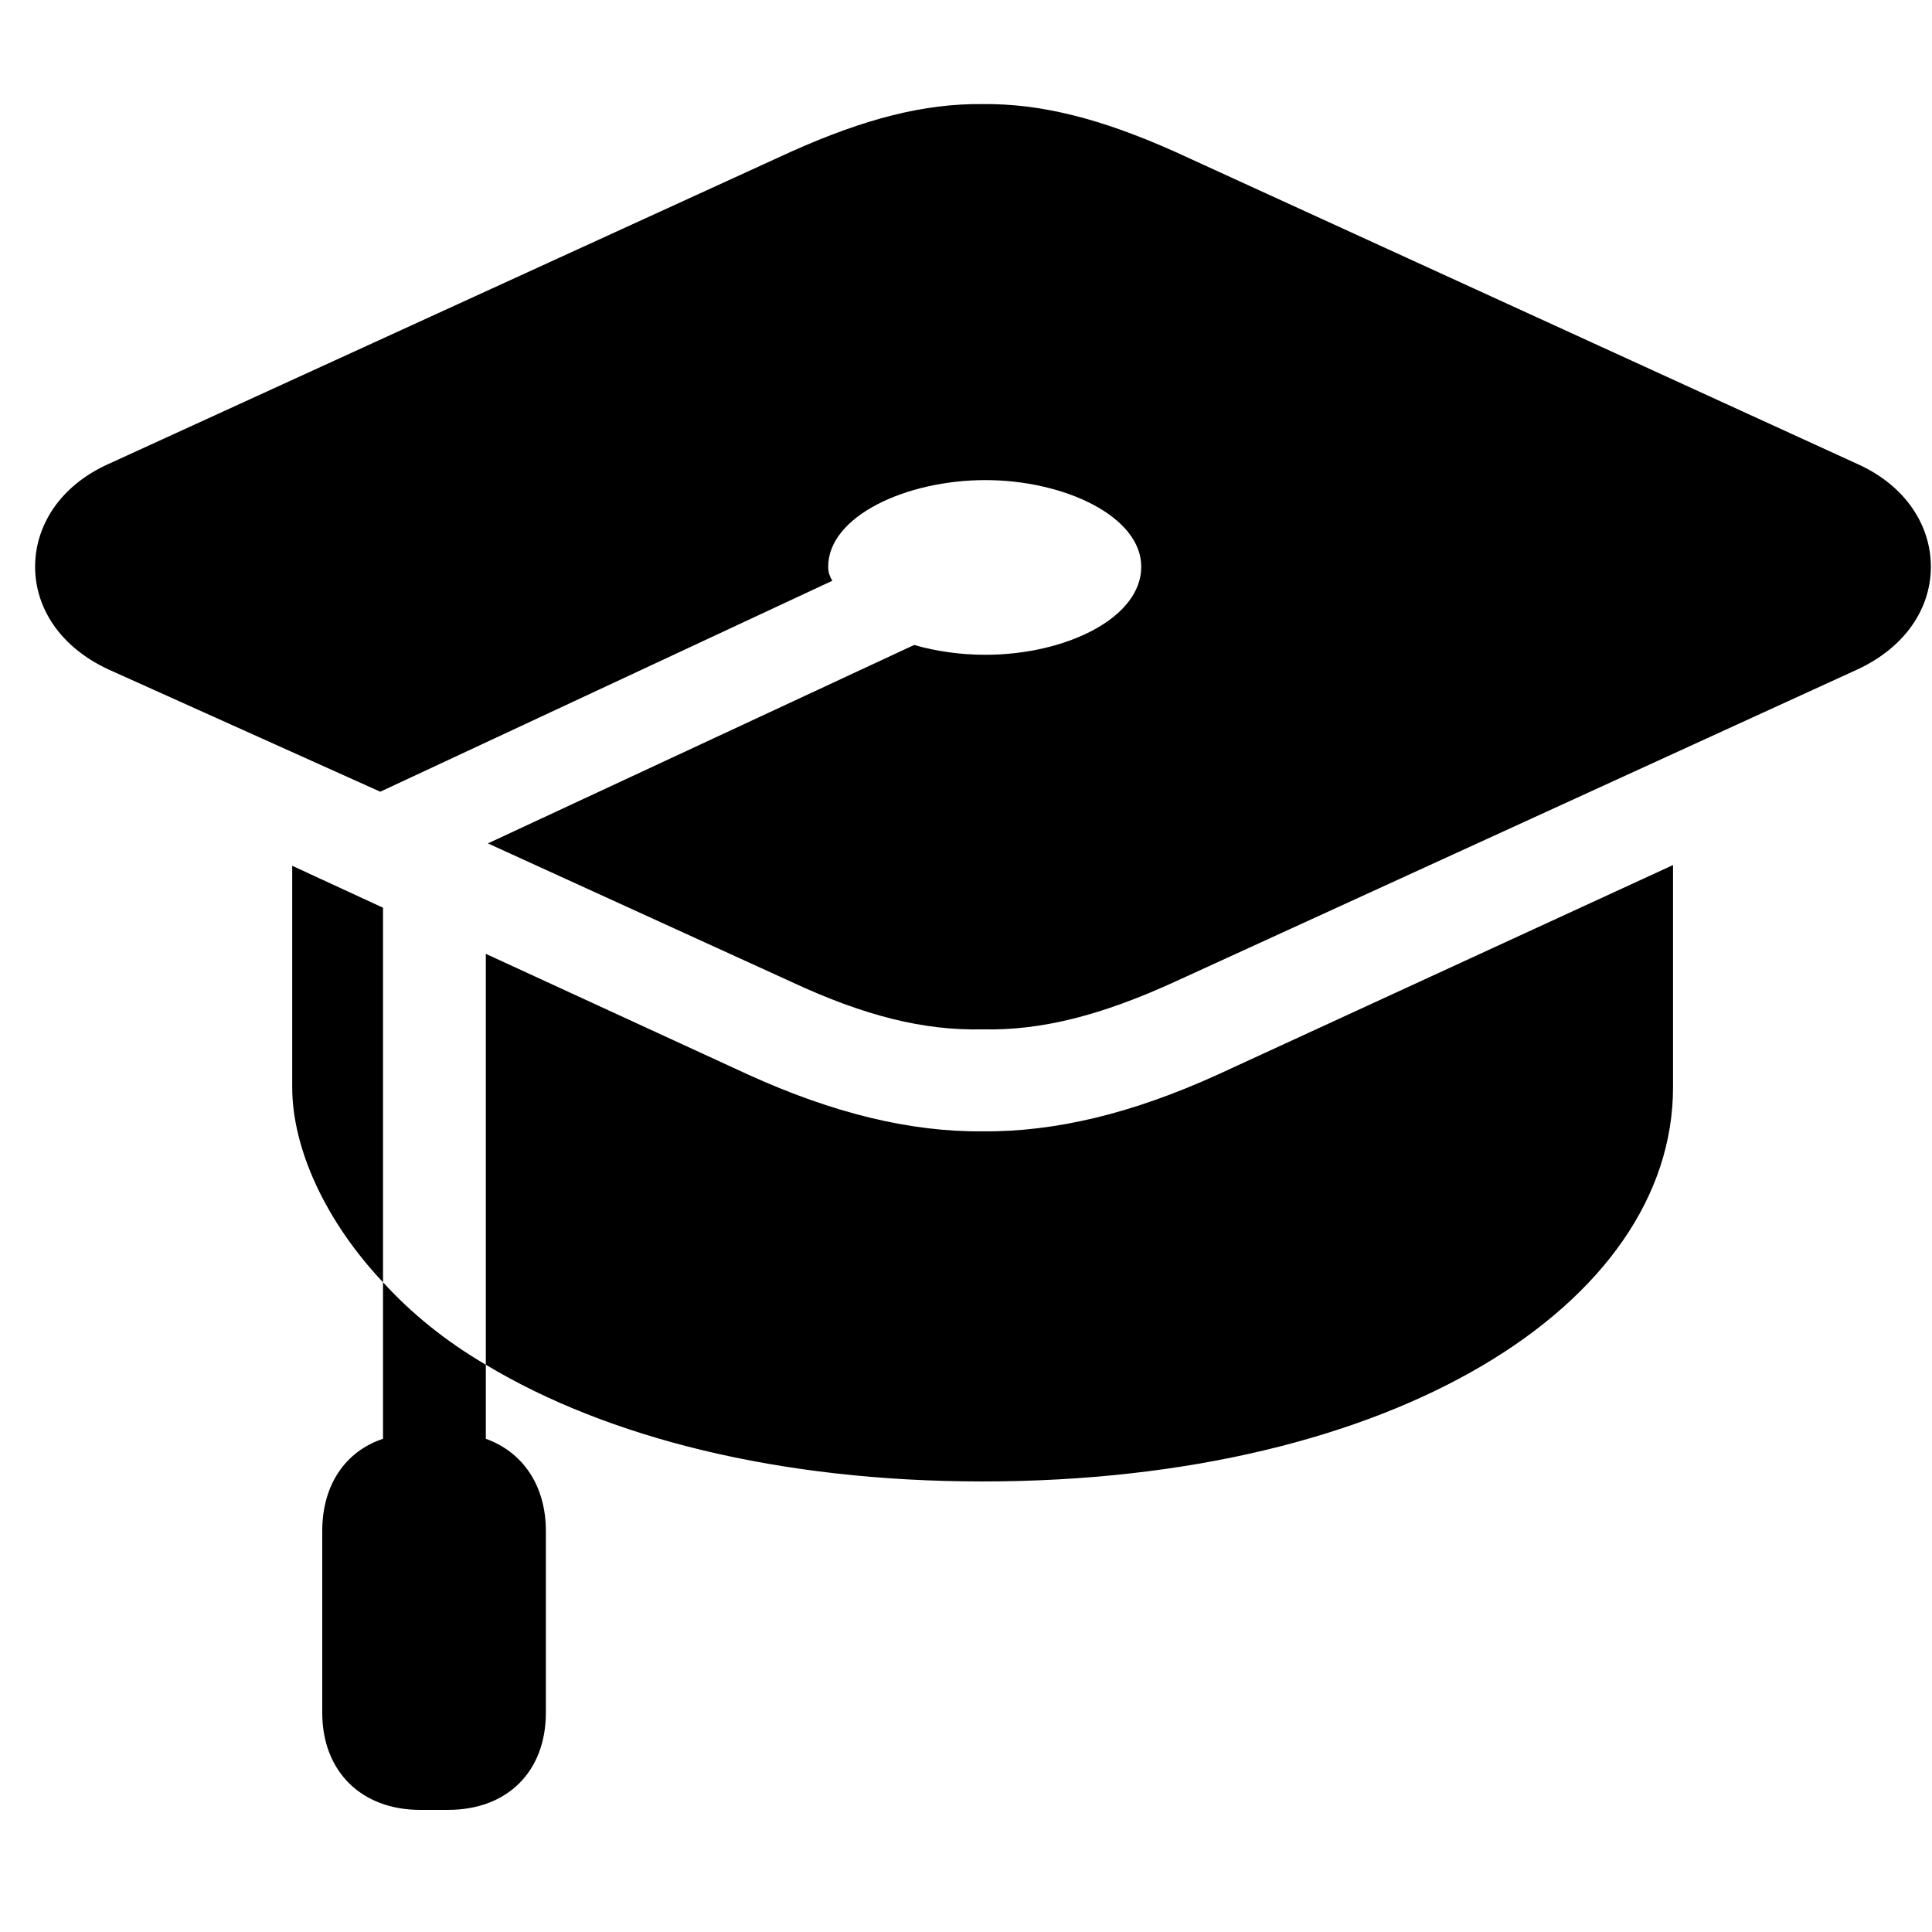 <svg width="24" height="24" viewBox="0 0 24 24" xmlns="http://www.w3.org/2000/svg">
    <path d="M23.074 5.764C23.673 6.033 23.986 6.528 23.986 7.04C23.986 7.552 23.673 8.038 23.074 8.316L14.594 12.196C13.682 12.613 12.935 12.804 12.206 12.787C11.477 12.804 10.739 12.621 9.828 12.196L6.061 10.477L11.356 8.012C11.625 8.09 11.929 8.134 12.241 8.134C13.231 8.134 14.177 7.682 14.177 7.04C14.177 6.415 13.222 5.964 12.241 5.964C11.252 5.964 10.288 6.415 10.288 7.04C10.288 7.101 10.305 7.161 10.34 7.214L4.724 9.835L1.347 8.316C0.748 8.038 0.436 7.552 0.436 7.04C0.436 6.528 0.748 6.033 1.347 5.764L9.828 1.884C10.739 1.476 11.477 1.285 12.206 1.293C12.935 1.285 13.682 1.476 14.594 1.884L23.074 5.764ZM6.035 11.849L9.298 13.351C10.349 13.828 11.304 14.062 12.206 14.054C13.118 14.062 14.073 13.828 15.123 13.351L20.783 10.746V13.507C20.783 16.206 17.311 18.403 12.206 18.403C9.672 18.403 7.536 17.856 6.035 16.953V11.849ZM3.63 10.755L4.758 11.276V15.929C4.038 15.165 3.63 14.262 3.63 13.507V10.755ZM4.003 19.019C4.003 18.446 4.29 18.029 4.758 17.873V15.929C5.106 16.311 5.531 16.658 6.035 16.953V17.873C6.495 18.038 6.781 18.455 6.781 19.019V21.276C6.781 22.005 6.304 22.483 5.566 22.483H5.219C4.489 22.483 4.003 22.005 4.003 21.276V19.019Z"/>
</svg>
